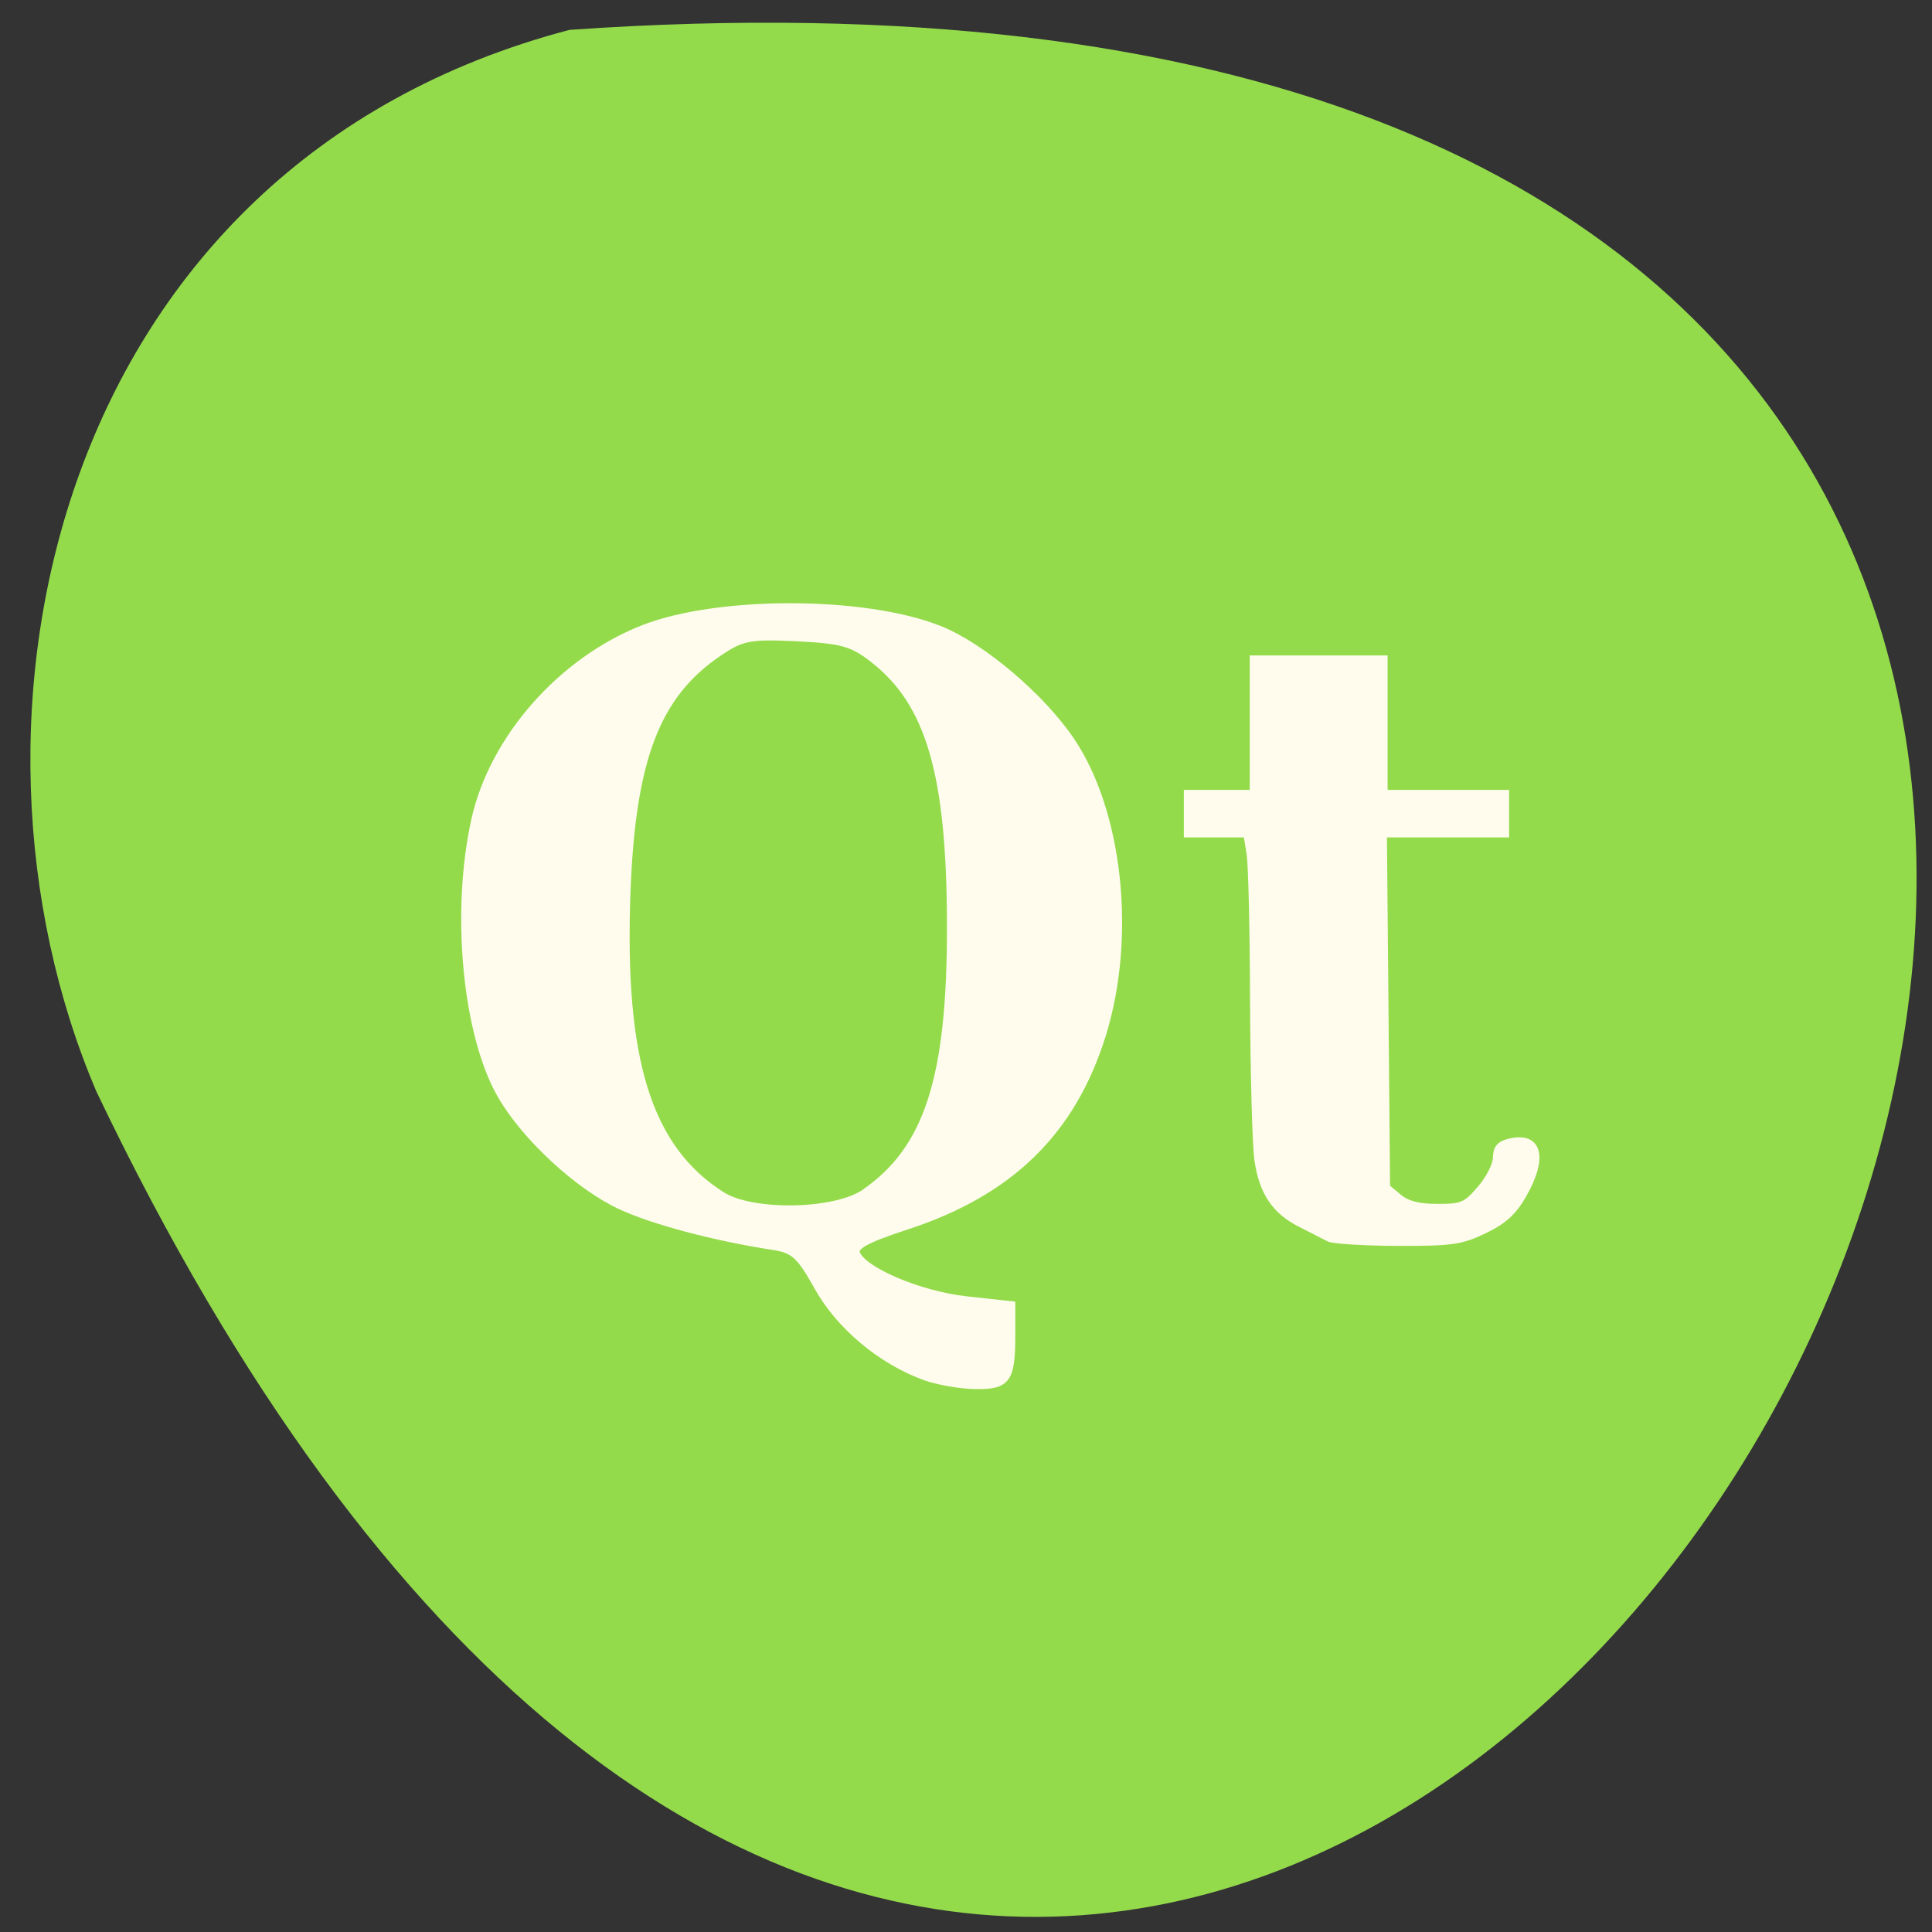 <svg xmlns="http://www.w3.org/2000/svg" viewBox="0 0 48 48"><rect x="0" y="0" width="48" height="48" fill="#333333" stroke="none"/><path d="m 14.15 0.742 c 67.39 -4.711 16.879 86.32 -11.754 26.379 c -3.945 -9.238 -1.063 -23.01 11.754 -26.379" fill="#94db4c"/><g fill="#fffced" stroke="#fffced" transform="matrix(0.188 0 0 0.188 0 -149.32)"><path d="m 122.17 976.11 c -5.729 -2.104 -11.167 -6.646 -14.04 -11.792 c -2.396 -4.292 -3.188 -4.979 -6.02 -5.417 c -7.729 -1.188 -15.938 -3.375 -20.21 -5.396 c -5.563 -2.625 -12.542 -9.125 -15.646 -14.542 c -4.625 -8.04 -6.146 -24.23 -3.438 -36.37 c 2.396 -10.75 11.438 -21 22.25 -25.23 c 9.875 -3.854 29.21 -3.813 39.04 0.104 c 5.562 2.188 13.479 8.896 17.396 14.708 c 6.375 9.479 8.125 25.938 4.125 38.813 c -3.979 12.771 -12.12 20.75 -25.792 25.23 c -5.438 1.771 -7.083 2.688 -6.708 3.688 c 0.854 2.313 8.417 5.521 14.583 6.188 l 5.938 0.646 v 3.875 c 0 5.938 -0.563 6.729 -4.708 6.688 c -2.02 -0.021 -5.063 -0.563 -6.771 -1.188 m -7.854 -24.21 c 8.354 -5.771 11.396 -15.167 11.354 -35.31 c -0.021 -20.04 -2.75 -29.458 -10.25 -35.29 c -2.75 -2.146 -4.188 -2.542 -10.146 -2.833 c -6.25 -0.292 -7.25 -0.083 -10.333 2 c -8.229 5.563 -11.479 14.04 -12.146 31.625 c -0.833 22.313 2.792 33.938 12.542 40.15 c 4.04 2.583 15.02 2.396 18.979 -0.333" stroke-width="1.053"/><path d="m 175.6 957.94 c -0.542 -0.292 -2.188 -1.125 -3.625 -1.854 c -3.5 -1.729 -5.208 -4.271 -5.813 -8.625 c -0.271 -2 -0.521 -11.313 -0.563 -20.708 c -0.021 -9.417 -0.229 -18.25 -0.458 -19.667 l -0.417 -2.563 h -7.875 v -5.479 h 8.708 v -17.771 h 17.417 v 17.771 h 16.06 v 5.479 h -16.15 l 0.417 46.625 l 1.583 1.313 c 1.104 0.917 2.625 1.292 5.104 1.292 c 3.229 0 3.729 -0.208 5.625 -2.417 c 1.146 -1.313 2.083 -3.167 2.083 -4.083 c 0 -1.208 0.458 -1.792 1.667 -2.104 c 4.02 -1.021 4.854 2.02 1.938 7.083 c -1.292 2.25 -2.604 3.438 -5.188 4.667 c -3.042 1.458 -4.354 1.625 -11.479 1.604 c -4.417 -0.021 -8.479 -0.271 -9.04 -0.563" stroke-width="0.8"/></g></svg>